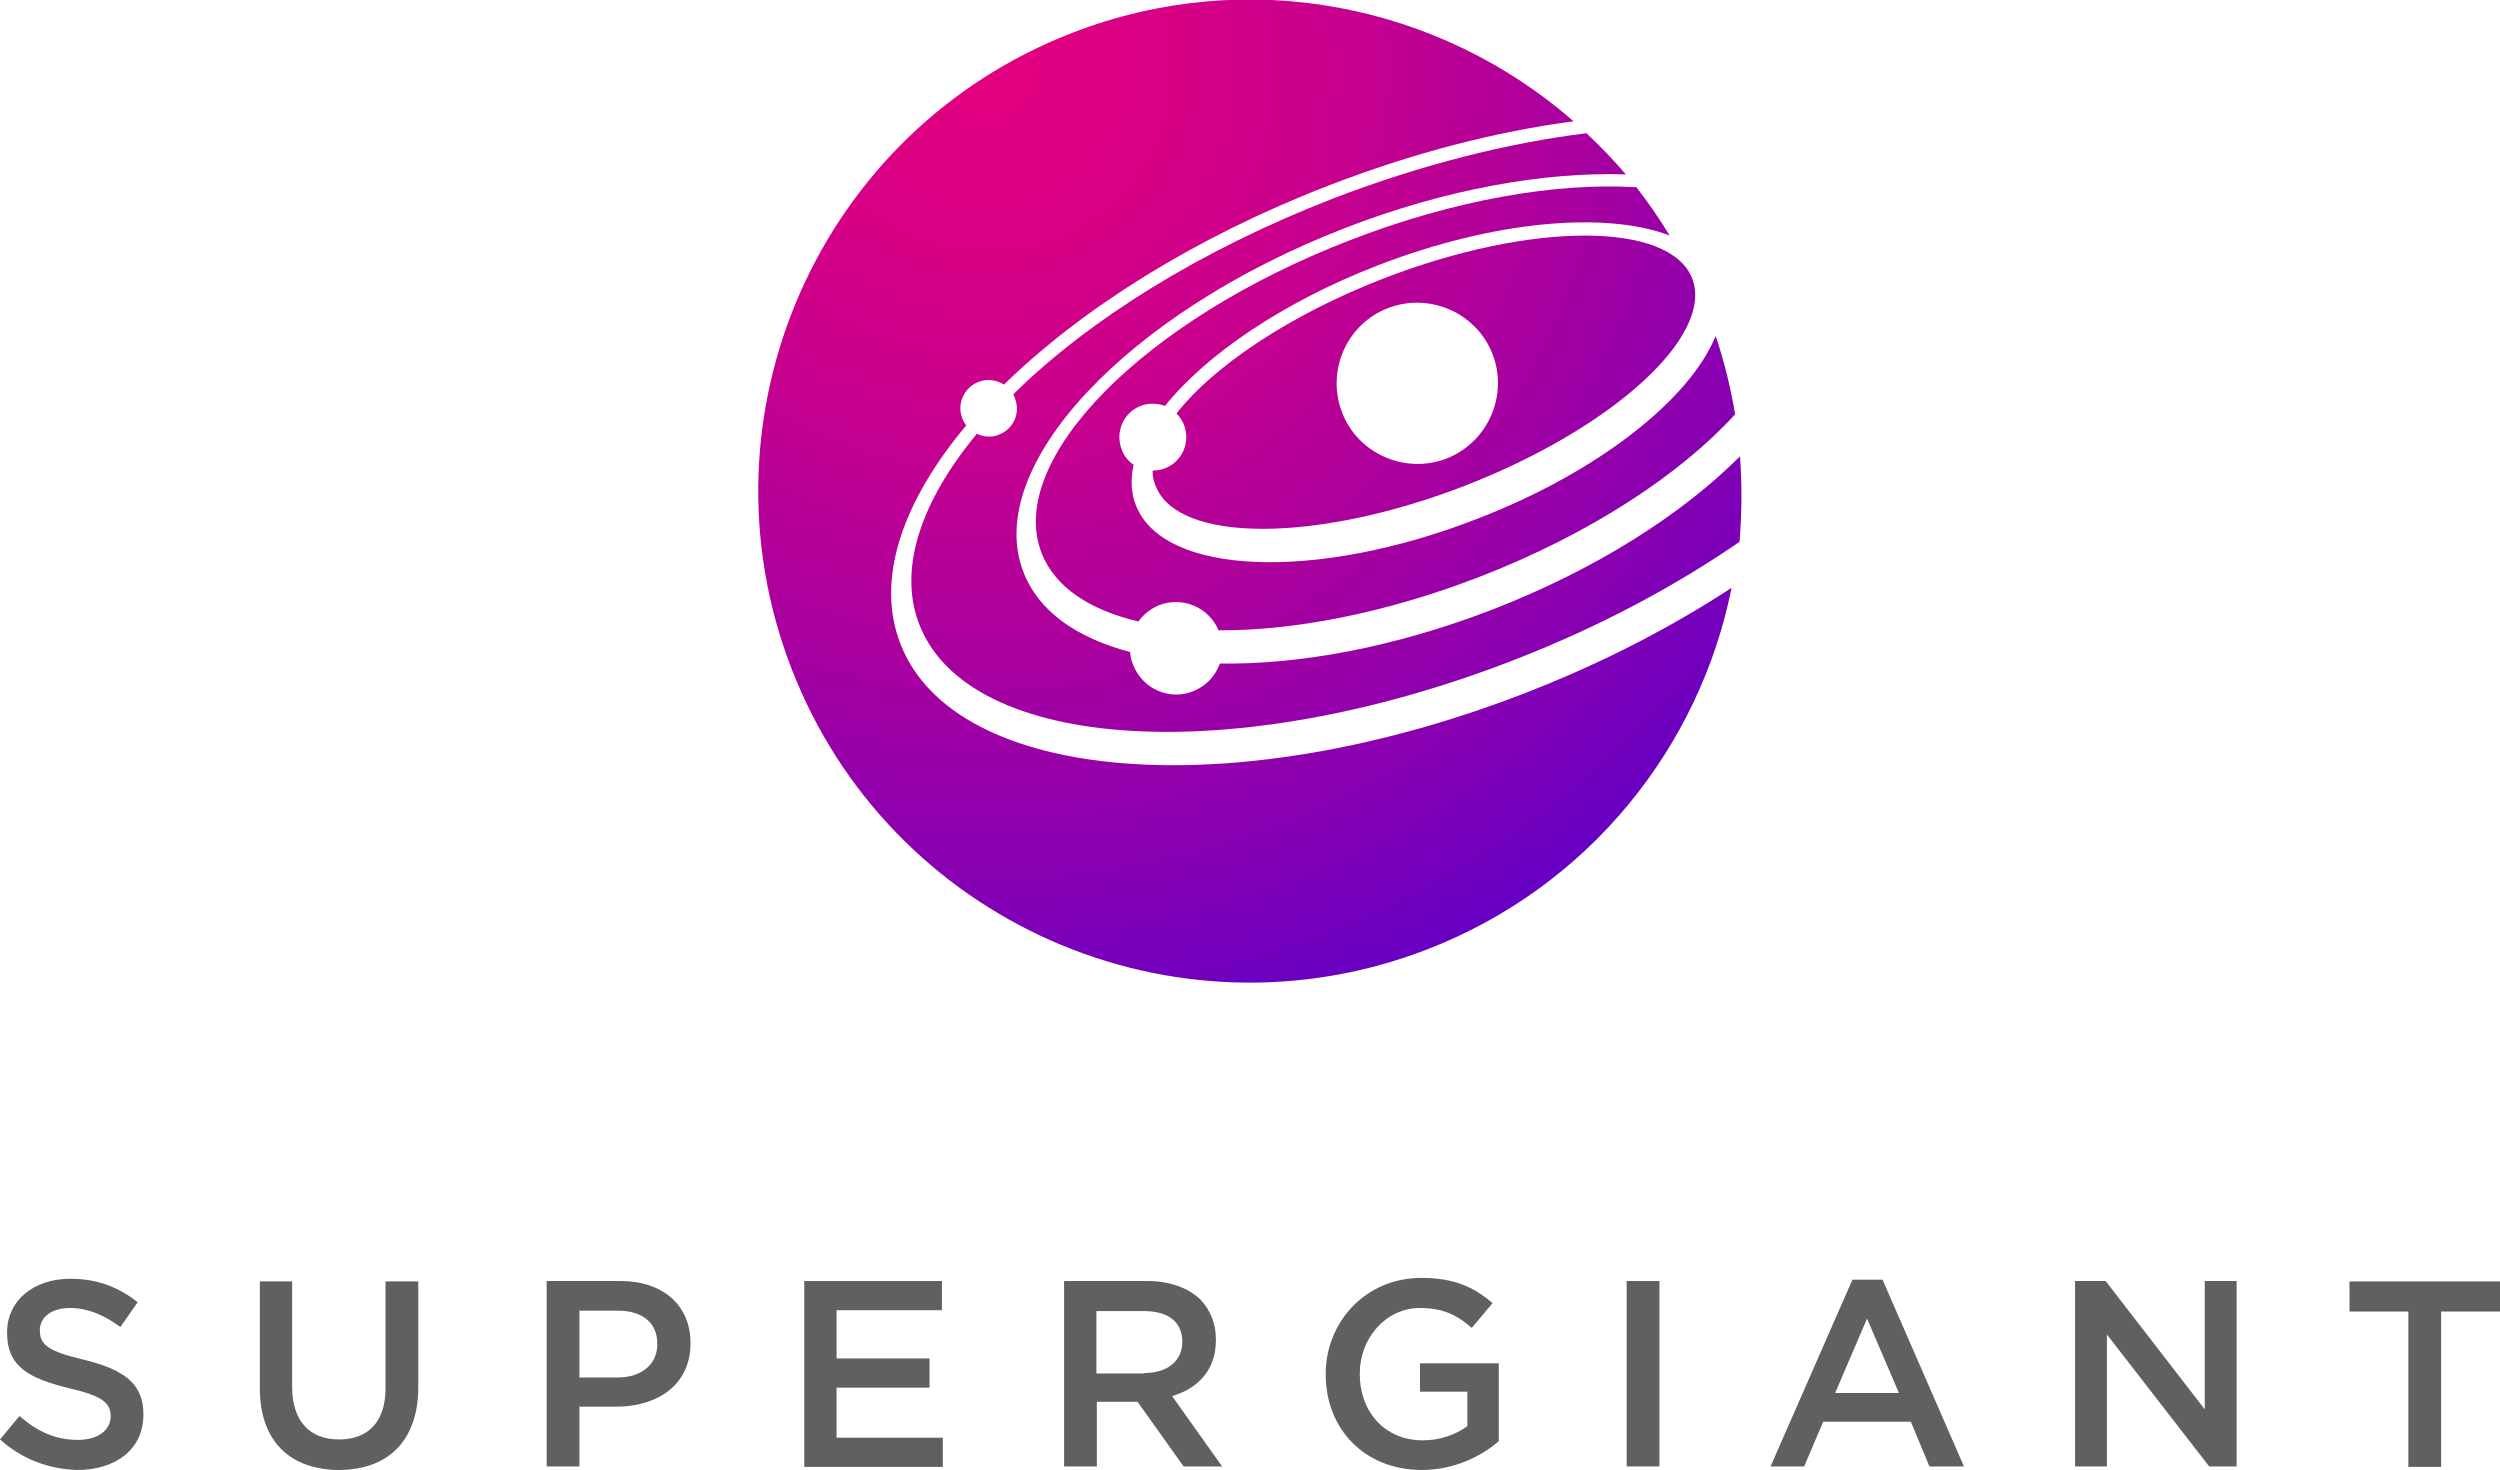 <?xml version="1.0" encoding="utf-8"?>
<!-- Generator: Adobe Illustrator 17.0.0, SVG Export Plug-In . SVG Version: 6.00 Build 0)  -->
<!DOCTYPE svg PUBLIC "-//W3C//DTD SVG 1.1//EN" "http://www.w3.org/Graphics/SVG/1.1/DTD/svg11.dtd">
<svg version="1.1" id="Layer_1" xmlns="http://www.w3.org/2000/svg" xmlns:xlink="http://www.w3.org/1999/xlink" x="0px" y="0px"
	 width="564.8px" height="332px" viewBox="0 0 564.8 332" style="enable-background:new 0 0 564.8 332;" xml:space="preserve">
<style type="text/css">
	.st0{fill:#606060;}
	.st1{fill:url(#SVGID_1_);}
	.st2{fill:url(#SVGID_2_);}
	.st3{fill:url(#SVGID_3_);}
	.st4{fill:url(#SVGID_4_);}
</style>
<g>
	<path class="st0" d="M0,325.2l4.4-5.3c4,3.5,8.1,5.4,13.2,5.4c4.5,0,7.4-2.2,7.4-5.3V320c0-3-1.7-4.6-9.5-6.4
		c-8.9-2.2-13.9-4.8-13.9-12.5V301c0-7.2,6-12.1,14.3-12.1c6.1,0,10.9,1.9,15.2,5.3l-3.9,5.6c-3.8-2.8-7.5-4.3-11.4-4.3
		c-4.3,0-6.8,2.2-6.8,5v0.1c0,3.2,1.9,4.7,10,6.6c8.9,2.2,13.4,5.3,13.4,12.3v0.1c0,7.8-6.2,12.5-15,12.5
		C11.1,331.9,5,329.7,0,325.2z"/>
	<path class="st0" d="M58.7,313.6v-24.1H66v23.8c0,7.8,4,11.9,10.6,11.9c6.5,0,10.5-3.9,10.5-11.6v-24.1h7.4v23.8
		c0,12.5-7.1,18.8-18,18.8C65.6,332,58.7,325.7,58.7,313.6z"/>
	<path class="st0" d="M123.6,289.4h16.5c9.8,0,15.9,5.6,15.9,14v0.1c0,9.4-7.5,14.3-16.8,14.3h-8.3v13.5h-7.4V289.4z M139.5,311.2
		c5.6,0,9-3.1,9-7.5v-0.1c0-4.9-3.5-7.5-9-7.5h-8.6v15.1H139.5z"/>
	<path class="st0" d="M181.7,289.4h31.1v6.6H189v10.9h21v6.6h-21v11.3h24v6.6h-31.3V289.4z"/>
	<path class="st0" d="M240.4,289.4h18.7c5.3,0,9.4,1.6,12.1,4.2c2.2,2.3,3.5,5.4,3.5,9v0.1c0,6.9-4.1,11-9.9,12.7l11.3,15.9h-8.7
		L257,316.7h-9.2v14.6h-7.4V289.4z M258.5,310.2c5.3,0,8.6-2.8,8.6-7v-0.1c0-4.5-3.2-6.9-8.7-6.9h-10.7v14.1H258.5z"/>
	<path class="st0" d="M299.5,310.5v-0.1c0-11.7,9-21.7,21.6-21.7c7.3,0,11.8,2,16.1,5.7l-4.7,5.6c-3.2-2.8-6.4-4.5-11.7-4.5
		c-7.7,0-13.6,6.8-13.6,14.8v0.1c0,8.6,5.7,15,14.2,15c4,0,7.5-1.3,10.1-3.2v-7.8h-10.7v-6.4h17.8v17.6c-4.1,3.5-10.1,6.5-17.5,6.5
		C308.1,332,299.5,322.7,299.5,310.5z"/>
	<path class="st0" d="M367.5,289.4h7.4v41.9h-7.4V289.4z"/>
	<path class="st0" d="M418.5,289.1h6.8l18.4,42.2h-7.8l-4.2-10.1h-19.8l-4.3,10.1H400L418.5,289.1z M429,314.7l-7.2-16.8l-7.2,16.8
		H429z"/>
	<path class="st0" d="M468.9,289.4h6.8l22.4,29v-29h7.2v41.9h-6.2l-23.1-29.8v29.8h-7.2V289.4z"/>
	<path class="st0" d="M544.1,296.3h-13.3v-6.8h34v6.8h-13.3v35.1h-7.4V296.3z"/>
</g>
<g>
	<radialGradient id="SVGID_1_" cx="223.052" cy="15.409" r="224.137" gradientUnits="userSpaceOnUse">
		<stop  offset="0" style="stop-color:#E2007F"/>
		<stop  offset="0.145" style="stop-color:#DB0083"/>
		<stop  offset="0.347" style="stop-color:#C9008D"/>
		<stop  offset="0.585" style="stop-color:#AB009D"/>
		<stop  offset="0.846" style="stop-color:#8200B5"/>
		<stop  offset="1" style="stop-color:#6600C4"/>
	</radialGradient>
	<path class="st1" d="M393.1,103.1c-13.2,13.2-32.7,25.6-55.9,34.6c-22,8.5-43.6,12.5-61.6,12.2c-1,2.8-3.1,5.1-6.1,6.3
		c-5.4,2.1-11.4-0.6-13.5-6c-0.4-0.9-0.6-1.9-0.7-2.9c-12.1-3.2-20.7-9.2-24.1-18.1c-9.2-23.8,23.4-58.6,72.7-77.7
		c22.7-8.8,45-12.7,63.4-12.1c-2.8-3.3-5.8-6.4-8.9-9.3c-17.8,2.2-37.3,7.1-57.1,14.7c-30.2,11.7-55.5,27.6-72.4,44.3
		c0.2,0.3,0.3,0.6,0.4,0.9c1.3,3.3-0.3,6.9-3.6,8.2c-1.7,0.7-3.5,0.5-5-0.2c-12.6,15.2-17.9,30.5-13,43.1
		c11.2,28.8,71.2,32.5,134.1,8.1c19.4-7.5,36.7-16.8,51.2-26.8C393.5,116,393.6,109.6,393.1,103.1z"/>
	<radialGradient id="SVGID_2_" cx="223.053" cy="15.406" r="224.14" gradientUnits="userSpaceOnUse">
		<stop  offset="0" style="stop-color:#E2007F"/>
		<stop  offset="0.145" style="stop-color:#DB0083"/>
		<stop  offset="0.347" style="stop-color:#C9008D"/>
		<stop  offset="0.585" style="stop-color:#AB009D"/>
		<stop  offset="0.846" style="stop-color:#8200B5"/>
		<stop  offset="1" style="stop-color:#6600C4"/>
	</radialGradient>
	<path class="st2" d="M312.6,62.9c-21.4,8.3-38.5,19.9-46.8,30.5c0.7,0.7,1.3,1.6,1.7,2.6c1.5,3.9-0.4,8.3-4.3,9.8
		c-0.9,0.4-1.9,0.5-2.8,0.5c0,1.2,0.2,2.4,0.7,3.5c5,12.9,36.2,12.9,69.7,0c33.5-13,56.5-33.9,51.5-46.9C377.2,50,346,50,312.6,62.9
		z M326.8,103.6c-9.4,3.6-20-1.1-23.6-10.4c-3.6-9.4,1-20,10.4-23.6c9.4-3.6,20,1.1,23.6,10.4C340.8,89.3,336.2,99.9,326.8,103.6z"
		/>
	<radialGradient id="SVGID_3_" cx="223.054" cy="15.406" r="224.134" gradientUnits="userSpaceOnUse">
		<stop  offset="0" style="stop-color:#E2007F"/>
		<stop  offset="0.145" style="stop-color:#DB0083"/>
		<stop  offset="0.347" style="stop-color:#C9008D"/>
		<stop  offset="0.585" style="stop-color:#AB009D"/>
		<stop  offset="0.846" style="stop-color:#8200B5"/>
		<stop  offset="1" style="stop-color:#6600C4"/>
	</radialGradient>
	<path class="st3" d="M203.4,145.4c-5.6-14.5,0.4-32,14.9-49.3c-0.4-0.5-0.7-1-0.9-1.6c-1.3-3.3,0.4-6.9,3.6-8.2
		c2-0.8,4.1-0.5,5.8,0.6c17.5-17.1,43.1-33.3,73.4-45c19.1-7.4,37.9-12.2,55.3-14.5c-30.1-26.3-73.4-35.4-113.2-20
		c-57.2,22.1-85.6,86.4-63.5,143.6c22.1,57.2,86.4,85.6,143.6,63.5c36.7-14.2,61.6-45.8,68.8-81.7c-13.6,8.9-29.4,17.1-46.7,23.8
		C278.8,182.1,215.6,177.1,203.4,145.4z"/>
	<radialGradient id="SVGID_4_" cx="223.047" cy="15.405" r="224.14" gradientUnits="userSpaceOnUse">
		<stop  offset="0" style="stop-color:#E2007F"/>
		<stop  offset="0.145" style="stop-color:#DB0083"/>
		<stop  offset="0.347" style="stop-color:#C9008D"/>
		<stop  offset="0.585" style="stop-color:#AB009D"/>
		<stop  offset="0.846" style="stop-color:#8200B5"/>
		<stop  offset="1" style="stop-color:#6600C4"/>
	</radialGradient>
	<path class="st4" d="M304.9,54.3c-46.6,18-77.7,49.6-69.6,70.6c3,7.7,10.8,12.9,21.9,15.5c1.1-1.6,2.8-2.9,4.7-3.7
		c5.3-2,11.2,0.5,13.4,5.7c17.1,0.1,37.8-3.9,59-12.1c24.8-9.6,45.3-23.1,57.7-36.7c-1-5.9-2.4-11.8-4.4-17.7
		c-5.8,14.3-26.5,30.8-54.1,41.4c-36.4,14.1-70.8,12.7-76.9-3.2c-1.1-2.8-1.2-5.9-0.5-9.1c-1.2-0.8-2.2-2-2.7-3.5
		c-1.5-3.9,0.4-8.3,4.3-9.8c1.8-0.7,3.8-0.6,5.5,0c9.3-11.6,26.7-23.5,48.2-31.8c26.2-10.1,51.4-12.2,65.8-6.7
		c-2.3-3.8-4.8-7.4-7.5-10.9C351.6,41.2,328.6,45.1,304.9,54.3z"/>
</g>
</svg>
